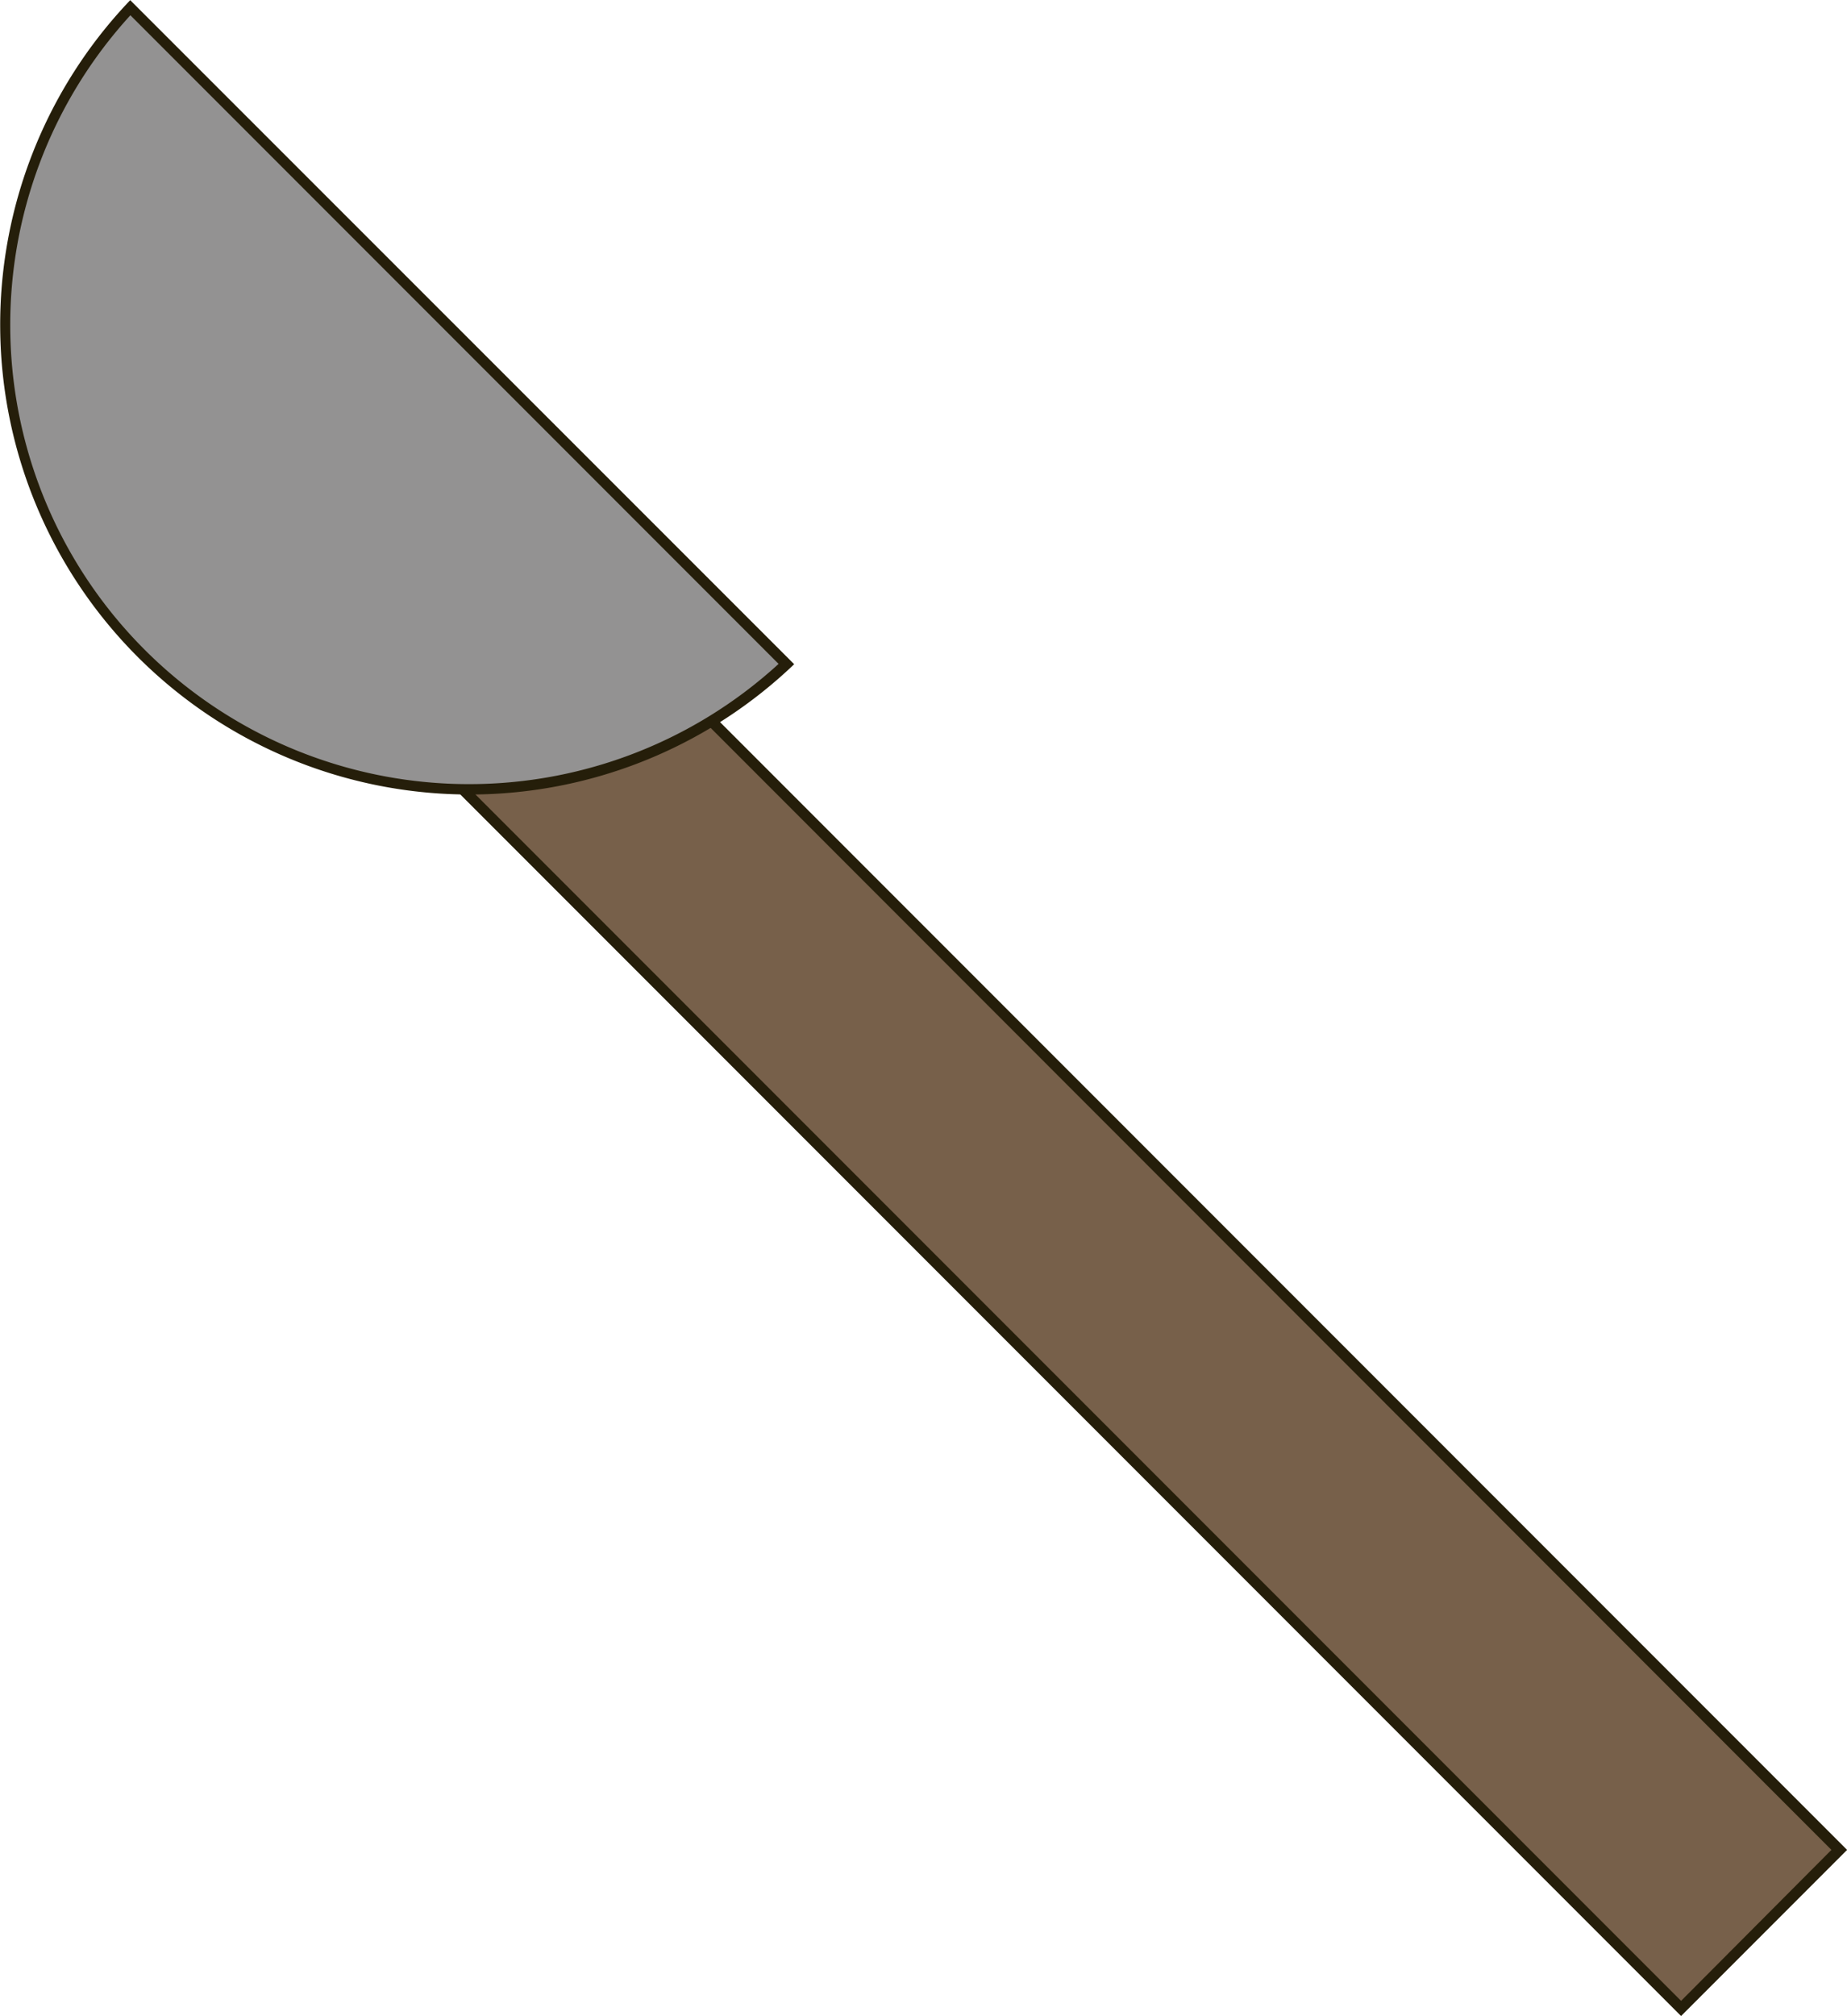 <svg id="Layer_1" data-name="Layer 1" xmlns="http://www.w3.org/2000/svg" viewBox="0 0 173.1 188.82"><defs><style>.cls-1{fill:#77604a;}.cls-2{fill:#251e0a;}.cls-3{fill:#939292;}</style></defs><title>catapult-arm</title><rect class="cls-1" x="287.05" y="167.05" width="21" height="163.71" transform="translate(-279.31 157.2) rotate(-45)"/><path class="cls-2" d="M247.09,184.31l115,115.05L348,313.5l-115-115,14.14-14.14m0-1.42-15.56,15.56L348,314.92l15.56-15.56L247.09,182.89Z" transform="translate(-190.45 -126.1)"/><path class="cls-3" d="M234.46,200a43.2,43.2,0,0,1-30.76-12.75,43.74,43.74,0,0,1-1-60.44l61.49,61.49A43.28,43.28,0,0,1,234.46,200Z" transform="translate(-190.45 -126.1)"/><path class="cls-2" d="M202.67,127.53l60.75,60.75a43,43,0,0,1-60.75-60.75m0-1.43a44,44,0,0,0,62.21,62.21L202.64,126.1Z" transform="translate(-190.45 -126.1)"/></svg>